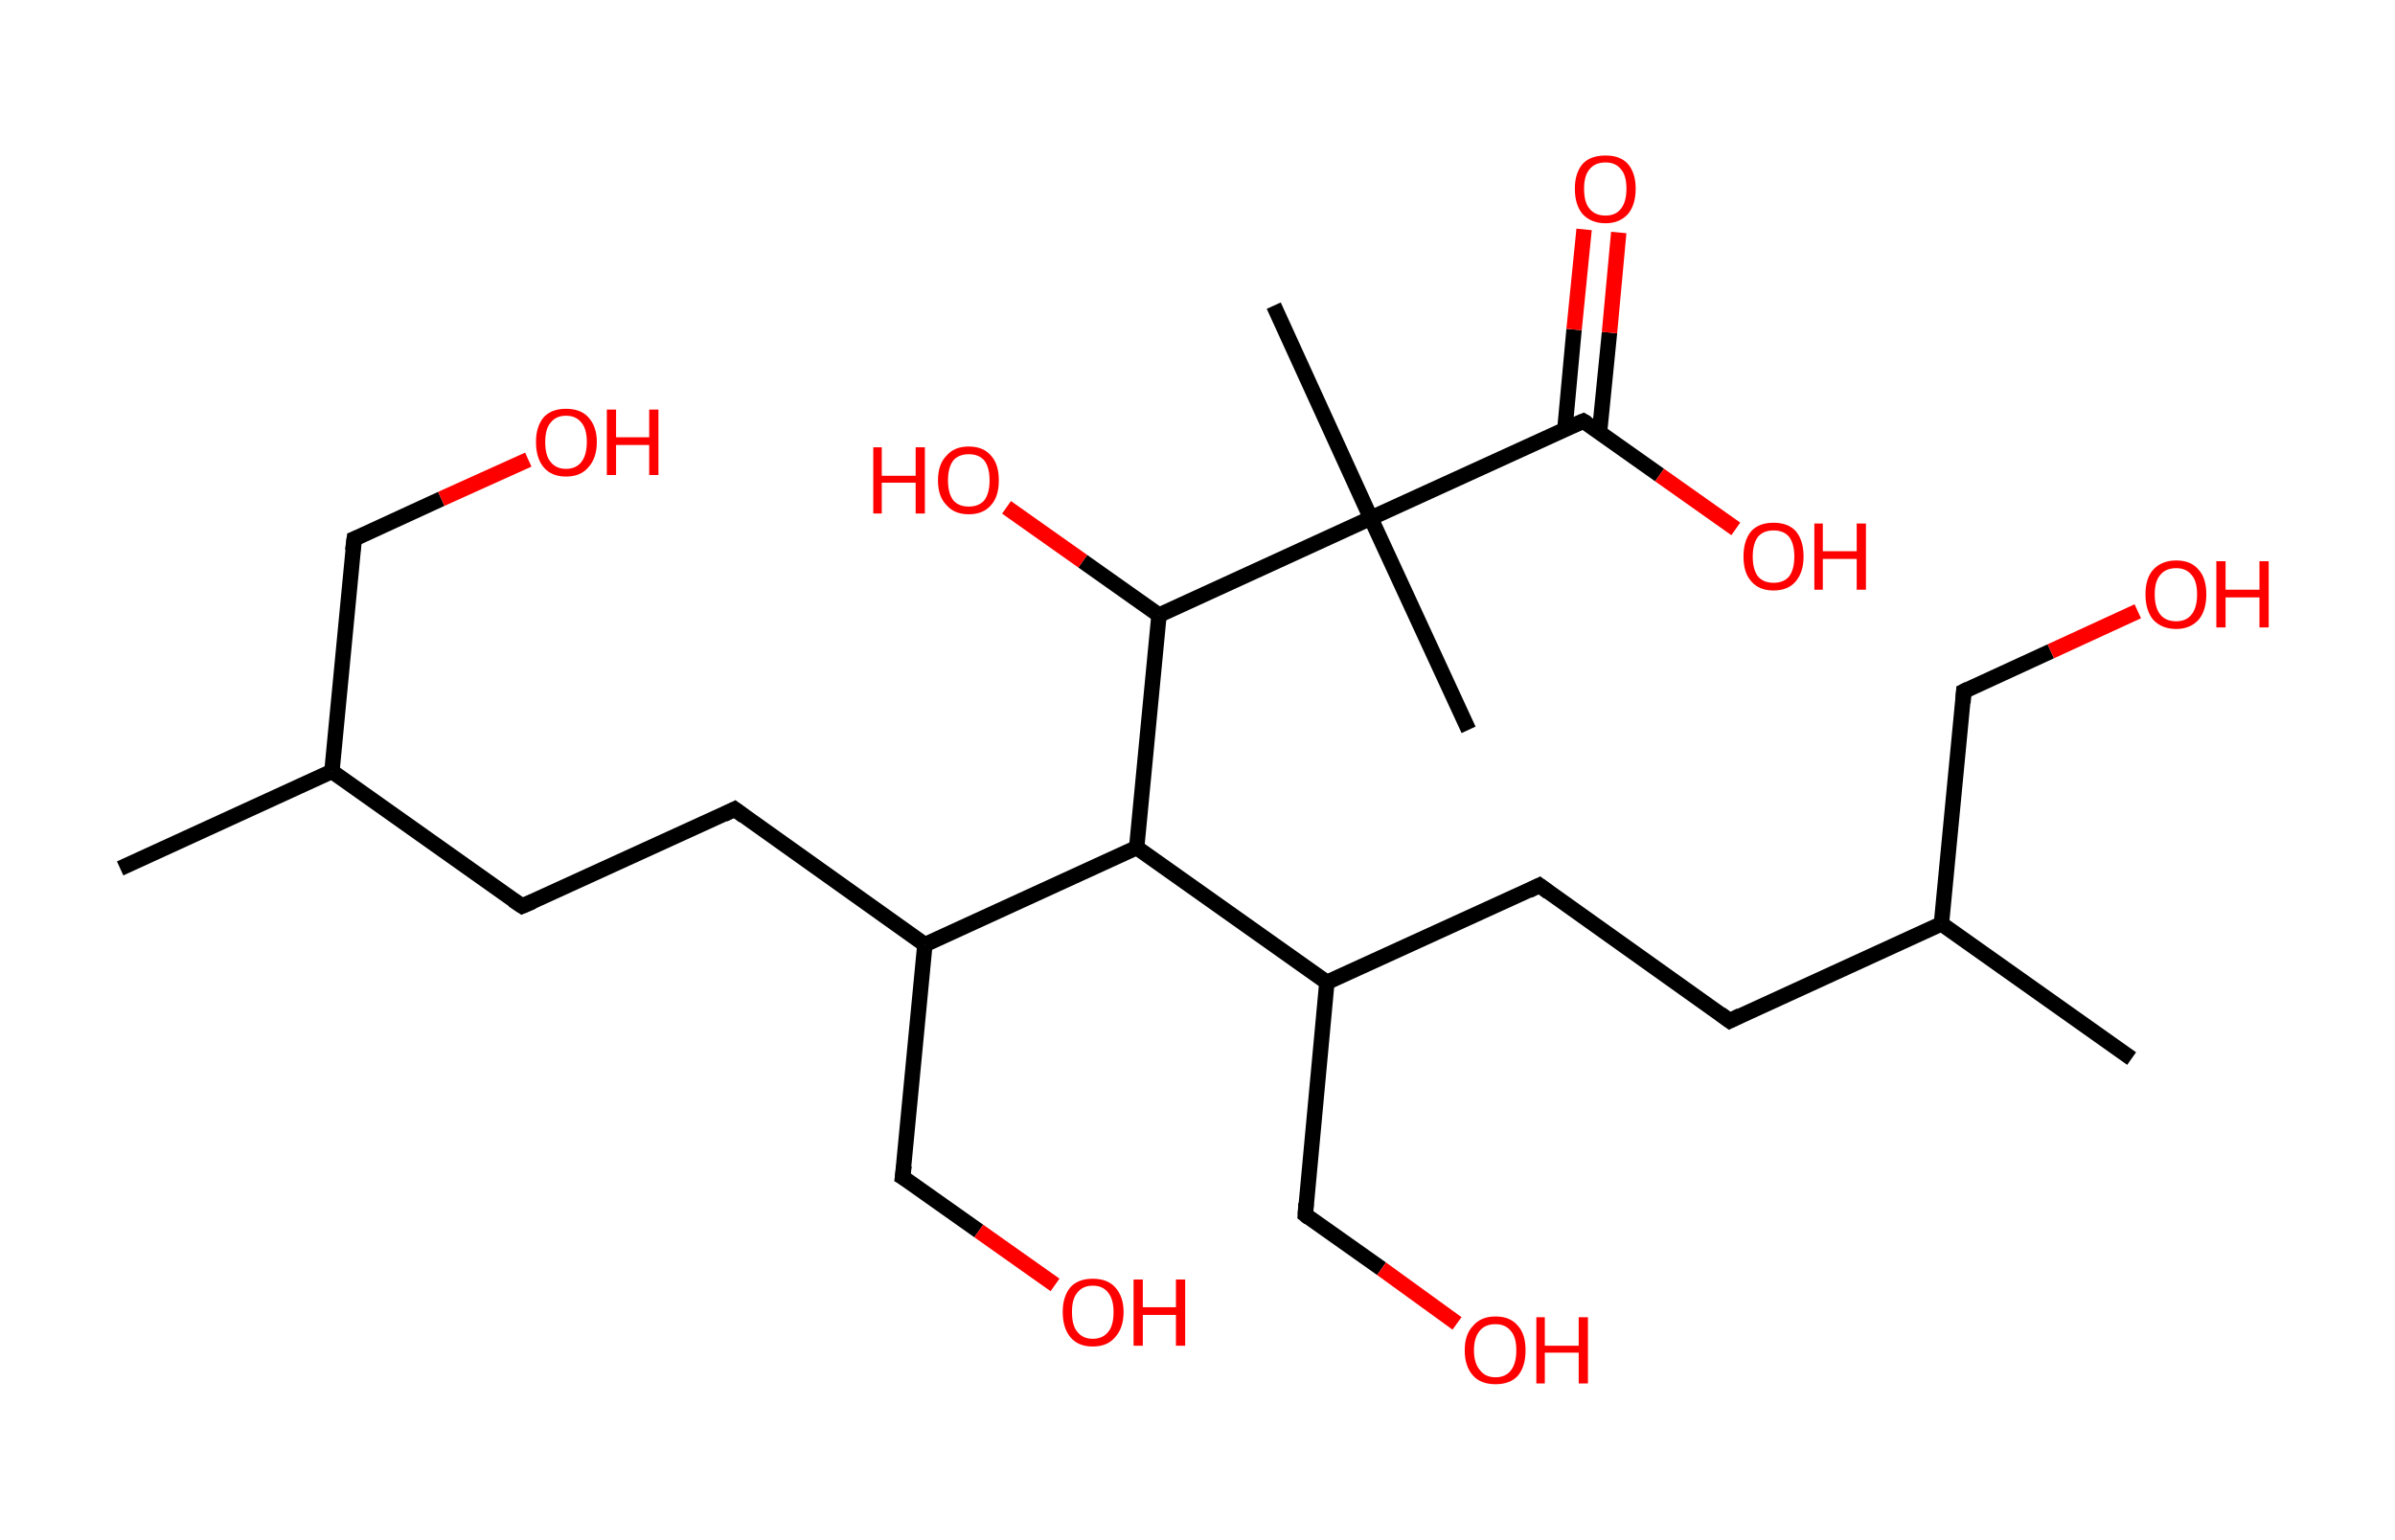 <?xml version='1.0' encoding='ASCII' standalone='yes'?>
<svg xmlns="http://www.w3.org/2000/svg" xmlns:rdkit="http://www.rdkit.org/xml" xmlns:xlink="http://www.w3.org/1999/xlink" version="1.1" baseProfile="full" xml:space="preserve" width="311px" height="200px" viewBox="0 0 311 200">
<!-- END OF HEADER -->
<rect style="opacity:1.0;fill:#FFFFFF;stroke:none" width="311.0" height="200.0" x="0.0" y="0.0"> </rect>
<path class="bond-0 atom-0 atom-1" d="M 15.6,112.8 L 43.1,100.2" style="fill:none;fill-rule:evenodd;stroke:#000000;stroke-width:2.0px;stroke-linecap:butt;stroke-linejoin:miter;stroke-opacity:1"/>
<path class="bond-1 atom-1 atom-2" d="M 43.1,100.2 L 46.0,70.0" style="fill:none;fill-rule:evenodd;stroke:#000000;stroke-width:2.0px;stroke-linecap:butt;stroke-linejoin:miter;stroke-opacity:1"/>
<path class="bond-2 atom-2 atom-3" d="M 46.0,70.0 L 57.3,64.8" style="fill:none;fill-rule:evenodd;stroke:#000000;stroke-width:2.0px;stroke-linecap:butt;stroke-linejoin:miter;stroke-opacity:1"/>
<path class="bond-2 atom-2 atom-3" d="M 57.3,64.8 L 68.6,59.7" style="fill:none;fill-rule:evenodd;stroke:#FF0000;stroke-width:2.0px;stroke-linecap:butt;stroke-linejoin:miter;stroke-opacity:1"/>
<path class="bond-3 atom-1 atom-4" d="M 43.1,100.2 L 67.8,117.7" style="fill:none;fill-rule:evenodd;stroke:#000000;stroke-width:2.0px;stroke-linecap:butt;stroke-linejoin:miter;stroke-opacity:1"/>
<path class="bond-4 atom-4 atom-5" d="M 67.8,117.7 L 95.4,105.1" style="fill:none;fill-rule:evenodd;stroke:#000000;stroke-width:2.0px;stroke-linecap:butt;stroke-linejoin:miter;stroke-opacity:1"/>
<path class="bond-5 atom-5 atom-6" d="M 95.4,105.1 L 120.1,122.7" style="fill:none;fill-rule:evenodd;stroke:#000000;stroke-width:2.0px;stroke-linecap:butt;stroke-linejoin:miter;stroke-opacity:1"/>
<path class="bond-6 atom-6 atom-7" d="M 120.1,122.7 L 117.2,152.9" style="fill:none;fill-rule:evenodd;stroke:#000000;stroke-width:2.0px;stroke-linecap:butt;stroke-linejoin:miter;stroke-opacity:1"/>
<path class="bond-7 atom-7 atom-8" d="M 117.2,152.9 L 127.1,159.9" style="fill:none;fill-rule:evenodd;stroke:#000000;stroke-width:2.0px;stroke-linecap:butt;stroke-linejoin:miter;stroke-opacity:1"/>
<path class="bond-7 atom-7 atom-8" d="M 127.1,159.9 L 137.0,166.9" style="fill:none;fill-rule:evenodd;stroke:#FF0000;stroke-width:2.0px;stroke-linecap:butt;stroke-linejoin:miter;stroke-opacity:1"/>
<path class="bond-8 atom-6 atom-9" d="M 120.1,122.7 L 147.6,110.1" style="fill:none;fill-rule:evenodd;stroke:#000000;stroke-width:2.0px;stroke-linecap:butt;stroke-linejoin:miter;stroke-opacity:1"/>
<path class="bond-9 atom-9 atom-10" d="M 147.6,110.1 L 172.3,127.6" style="fill:none;fill-rule:evenodd;stroke:#000000;stroke-width:2.0px;stroke-linecap:butt;stroke-linejoin:miter;stroke-opacity:1"/>
<path class="bond-10 atom-10 atom-11" d="M 172.3,127.6 L 169.5,157.8" style="fill:none;fill-rule:evenodd;stroke:#000000;stroke-width:2.0px;stroke-linecap:butt;stroke-linejoin:miter;stroke-opacity:1"/>
<path class="bond-11 atom-11 atom-12" d="M 169.5,157.8 L 179.4,164.8" style="fill:none;fill-rule:evenodd;stroke:#000000;stroke-width:2.0px;stroke-linecap:butt;stroke-linejoin:miter;stroke-opacity:1"/>
<path class="bond-11 atom-11 atom-12" d="M 179.4,164.8 L 189.2,171.9" style="fill:none;fill-rule:evenodd;stroke:#FF0000;stroke-width:2.0px;stroke-linecap:butt;stroke-linejoin:miter;stroke-opacity:1"/>
<path class="bond-12 atom-10 atom-13" d="M 172.3,127.6 L 199.9,115.0" style="fill:none;fill-rule:evenodd;stroke:#000000;stroke-width:2.0px;stroke-linecap:butt;stroke-linejoin:miter;stroke-opacity:1"/>
<path class="bond-13 atom-13 atom-14" d="M 199.9,115.0 L 224.6,132.6" style="fill:none;fill-rule:evenodd;stroke:#000000;stroke-width:2.0px;stroke-linecap:butt;stroke-linejoin:miter;stroke-opacity:1"/>
<path class="bond-14 atom-14 atom-15" d="M 224.6,132.6 L 252.1,120.0" style="fill:none;fill-rule:evenodd;stroke:#000000;stroke-width:2.0px;stroke-linecap:butt;stroke-linejoin:miter;stroke-opacity:1"/>
<path class="bond-15 atom-15 atom-16" d="M 252.1,120.0 L 276.8,137.5" style="fill:none;fill-rule:evenodd;stroke:#000000;stroke-width:2.0px;stroke-linecap:butt;stroke-linejoin:miter;stroke-opacity:1"/>
<path class="bond-16 atom-15 atom-17" d="M 252.1,120.0 L 255.0,89.8" style="fill:none;fill-rule:evenodd;stroke:#000000;stroke-width:2.0px;stroke-linecap:butt;stroke-linejoin:miter;stroke-opacity:1"/>
<path class="bond-17 atom-17 atom-18" d="M 255.0,89.8 L 266.3,84.6" style="fill:none;fill-rule:evenodd;stroke:#000000;stroke-width:2.0px;stroke-linecap:butt;stroke-linejoin:miter;stroke-opacity:1"/>
<path class="bond-17 atom-17 atom-18" d="M 266.3,84.6 L 277.6,79.4" style="fill:none;fill-rule:evenodd;stroke:#FF0000;stroke-width:2.0px;stroke-linecap:butt;stroke-linejoin:miter;stroke-opacity:1"/>
<path class="bond-18 atom-9 atom-19" d="M 147.6,110.1 L 150.5,79.9" style="fill:none;fill-rule:evenodd;stroke:#000000;stroke-width:2.0px;stroke-linecap:butt;stroke-linejoin:miter;stroke-opacity:1"/>
<path class="bond-19 atom-19 atom-20" d="M 150.5,79.9 L 140.6,72.9" style="fill:none;fill-rule:evenodd;stroke:#000000;stroke-width:2.0px;stroke-linecap:butt;stroke-linejoin:miter;stroke-opacity:1"/>
<path class="bond-19 atom-19 atom-20" d="M 140.6,72.9 L 130.7,65.9" style="fill:none;fill-rule:evenodd;stroke:#FF0000;stroke-width:2.0px;stroke-linecap:butt;stroke-linejoin:miter;stroke-opacity:1"/>
<path class="bond-20 atom-19 atom-21" d="M 150.5,79.9 L 178.0,67.3" style="fill:none;fill-rule:evenodd;stroke:#000000;stroke-width:2.0px;stroke-linecap:butt;stroke-linejoin:miter;stroke-opacity:1"/>
<path class="bond-21 atom-21 atom-22" d="M 178.0,67.3 L 190.7,94.8" style="fill:none;fill-rule:evenodd;stroke:#000000;stroke-width:2.0px;stroke-linecap:butt;stroke-linejoin:miter;stroke-opacity:1"/>
<path class="bond-22 atom-21 atom-23" d="M 178.0,67.3 L 165.4,39.7" style="fill:none;fill-rule:evenodd;stroke:#000000;stroke-width:2.0px;stroke-linecap:butt;stroke-linejoin:miter;stroke-opacity:1"/>
<path class="bond-23 atom-21 atom-24" d="M 178.0,67.3 L 205.6,54.7" style="fill:none;fill-rule:evenodd;stroke:#000000;stroke-width:2.0px;stroke-linecap:butt;stroke-linejoin:miter;stroke-opacity:1"/>
<path class="bond-24 atom-24 atom-25" d="M 207.7,56.2 L 209.0,43.2" style="fill:none;fill-rule:evenodd;stroke:#000000;stroke-width:2.0px;stroke-linecap:butt;stroke-linejoin:miter;stroke-opacity:1"/>
<path class="bond-24 atom-24 atom-25" d="M 209.0,43.2 L 210.2,30.2" style="fill:none;fill-rule:evenodd;stroke:#FF0000;stroke-width:2.0px;stroke-linecap:butt;stroke-linejoin:miter;stroke-opacity:1"/>
<path class="bond-24 atom-24 atom-25" d="M 203.2,55.8 L 204.4,42.8" style="fill:none;fill-rule:evenodd;stroke:#000000;stroke-width:2.0px;stroke-linecap:butt;stroke-linejoin:miter;stroke-opacity:1"/>
<path class="bond-24 atom-24 atom-25" d="M 204.4,42.8 L 205.7,29.8" style="fill:none;fill-rule:evenodd;stroke:#FF0000;stroke-width:2.0px;stroke-linecap:butt;stroke-linejoin:miter;stroke-opacity:1"/>
<path class="bond-25 atom-24 atom-26" d="M 205.6,54.7 L 215.5,61.7" style="fill:none;fill-rule:evenodd;stroke:#000000;stroke-width:2.0px;stroke-linecap:butt;stroke-linejoin:miter;stroke-opacity:1"/>
<path class="bond-25 atom-24 atom-26" d="M 215.5,61.7 L 225.4,68.7" style="fill:none;fill-rule:evenodd;stroke:#FF0000;stroke-width:2.0px;stroke-linecap:butt;stroke-linejoin:miter;stroke-opacity:1"/>
<path d="M 45.8,71.5 L 46.0,70.0 L 46.5,69.8" style="fill:none;stroke:#000000;stroke-width:2.0px;stroke-linecap:butt;stroke-linejoin:miter;stroke-opacity:1;"/>
<path d="M 66.6,116.9 L 67.8,117.7 L 69.2,117.1" style="fill:none;stroke:#000000;stroke-width:2.0px;stroke-linecap:butt;stroke-linejoin:miter;stroke-opacity:1;"/>
<path d="M 94.0,105.8 L 95.4,105.1 L 96.6,106.0" style="fill:none;stroke:#000000;stroke-width:2.0px;stroke-linecap:butt;stroke-linejoin:miter;stroke-opacity:1;"/>
<path d="M 117.4,151.4 L 117.2,152.9 L 117.7,153.2" style="fill:none;stroke:#000000;stroke-width:2.0px;stroke-linecap:butt;stroke-linejoin:miter;stroke-opacity:1;"/>
<path d="M 169.6,156.3 L 169.5,157.8 L 170.0,158.2" style="fill:none;stroke:#000000;stroke-width:2.0px;stroke-linecap:butt;stroke-linejoin:miter;stroke-opacity:1;"/>
<path d="M 198.5,115.7 L 199.9,115.0 L 201.1,115.9" style="fill:none;stroke:#000000;stroke-width:2.0px;stroke-linecap:butt;stroke-linejoin:miter;stroke-opacity:1;"/>
<path d="M 223.4,131.7 L 224.6,132.6 L 226.0,131.9" style="fill:none;stroke:#000000;stroke-width:2.0px;stroke-linecap:butt;stroke-linejoin:miter;stroke-opacity:1;"/>
<path d="M 254.9,91.3 L 255.0,89.8 L 255.6,89.5" style="fill:none;stroke:#000000;stroke-width:2.0px;stroke-linecap:butt;stroke-linejoin:miter;stroke-opacity:1;"/>
<path d="M 204.2,55.3 L 205.6,54.7 L 206.1,55.0" style="fill:none;stroke:#000000;stroke-width:2.0px;stroke-linecap:butt;stroke-linejoin:miter;stroke-opacity:1;"/>
<path class="atom-3" d="M 69.6 57.4 Q 69.6 55.4, 70.6 54.2 Q 71.6 53.1, 73.5 53.1 Q 75.4 53.1, 76.4 54.2 Q 77.5 55.4, 77.5 57.4 Q 77.5 59.5, 76.4 60.7 Q 75.4 61.9, 73.5 61.9 Q 71.6 61.9, 70.6 60.7 Q 69.6 59.5, 69.6 57.4 M 73.5 60.9 Q 74.8 60.9, 75.5 60.0 Q 76.2 59.1, 76.2 57.4 Q 76.2 55.7, 75.5 54.9 Q 74.8 54.0, 73.5 54.0 Q 72.2 54.0, 71.5 54.9 Q 70.8 55.7, 70.8 57.4 Q 70.8 59.2, 71.5 60.0 Q 72.2 60.9, 73.5 60.9 " fill="#FF0000"/>
<path class="atom-3" d="M 78.8 53.2 L 80.0 53.2 L 80.0 56.8 L 84.3 56.8 L 84.3 53.2 L 85.5 53.2 L 85.5 61.7 L 84.3 61.7 L 84.3 57.8 L 80.0 57.8 L 80.0 61.7 L 78.8 61.7 L 78.8 53.2 " fill="#FF0000"/>
<path class="atom-8" d="M 138.0 170.4 Q 138.0 168.4, 139.0 167.2 Q 140.0 166.1, 141.9 166.1 Q 143.8 166.1, 144.8 167.2 Q 145.9 168.4, 145.9 170.4 Q 145.9 172.5, 144.8 173.7 Q 143.8 174.9, 141.9 174.9 Q 140.0 174.9, 139.0 173.7 Q 138.0 172.5, 138.0 170.4 M 141.9 173.9 Q 143.2 173.9, 143.9 173.0 Q 144.6 172.2, 144.6 170.4 Q 144.6 168.8, 143.9 167.9 Q 143.2 167.0, 141.9 167.0 Q 140.6 167.0, 139.9 167.9 Q 139.2 168.7, 139.2 170.4 Q 139.2 172.2, 139.9 173.0 Q 140.6 173.9, 141.9 173.9 " fill="#FF0000"/>
<path class="atom-8" d="M 147.2 166.2 L 148.4 166.2 L 148.4 169.8 L 152.7 169.8 L 152.7 166.2 L 153.9 166.2 L 153.9 174.8 L 152.7 174.8 L 152.7 170.8 L 148.4 170.8 L 148.4 174.8 L 147.2 174.8 L 147.2 166.2 " fill="#FF0000"/>
<path class="atom-12" d="M 190.2 175.4 Q 190.2 173.3, 191.3 172.2 Q 192.3 171.0, 194.2 171.0 Q 196.1 171.0, 197.1 172.2 Q 198.1 173.3, 198.1 175.4 Q 198.1 177.5, 197.1 178.7 Q 196.1 179.8, 194.2 179.8 Q 192.3 179.8, 191.3 178.7 Q 190.2 177.5, 190.2 175.4 M 194.2 178.9 Q 195.5 178.9, 196.2 178.0 Q 196.9 177.1, 196.9 175.4 Q 196.9 173.7, 196.2 172.9 Q 195.5 172.0, 194.2 172.0 Q 192.9 172.0, 192.2 172.8 Q 191.4 173.7, 191.4 175.4 Q 191.4 177.1, 192.2 178.0 Q 192.9 178.9, 194.2 178.9 " fill="#FF0000"/>
<path class="atom-12" d="M 199.5 171.1 L 200.6 171.1 L 200.6 174.8 L 205.0 174.8 L 205.0 171.1 L 206.2 171.1 L 206.2 179.7 L 205.0 179.7 L 205.0 175.7 L 200.6 175.7 L 200.6 179.7 L 199.5 179.7 L 199.5 171.1 " fill="#FF0000"/>
<path class="atom-18" d="M 278.6 77.2 Q 278.6 75.1, 279.6 74.0 Q 280.7 72.8, 282.6 72.8 Q 284.5 72.8, 285.5 74.0 Q 286.5 75.1, 286.5 77.2 Q 286.5 79.3, 285.5 80.5 Q 284.4 81.7, 282.6 81.7 Q 280.7 81.7, 279.6 80.5 Q 278.6 79.3, 278.6 77.2 M 282.6 80.7 Q 283.9 80.7, 284.6 79.8 Q 285.3 78.9, 285.3 77.2 Q 285.3 75.5, 284.6 74.7 Q 283.9 73.8, 282.6 73.8 Q 281.2 73.8, 280.5 74.7 Q 279.8 75.5, 279.8 77.2 Q 279.8 78.9, 280.5 79.8 Q 281.2 80.7, 282.6 80.7 " fill="#FF0000"/>
<path class="atom-18" d="M 287.8 72.9 L 289.0 72.9 L 289.0 76.6 L 293.4 76.6 L 293.4 72.9 L 294.6 72.9 L 294.6 81.5 L 293.4 81.5 L 293.4 77.6 L 289.0 77.6 L 289.0 81.5 L 287.8 81.5 L 287.8 72.9 " fill="#FF0000"/>
<path class="atom-20" d="M 113.4 58.1 L 114.5 58.1 L 114.5 61.8 L 118.9 61.8 L 118.9 58.1 L 120.1 58.1 L 120.1 66.7 L 118.9 66.7 L 118.9 62.7 L 114.5 62.7 L 114.5 66.7 L 113.4 66.7 L 113.4 58.1 " fill="#FF0000"/>
<path class="atom-20" d="M 121.8 62.4 Q 121.8 60.3, 122.9 59.2 Q 123.9 58.0, 125.8 58.0 Q 127.7 58.0, 128.7 59.2 Q 129.7 60.3, 129.7 62.4 Q 129.7 64.5, 128.7 65.6 Q 127.7 66.8, 125.8 66.8 Q 123.9 66.8, 122.9 65.6 Q 121.8 64.5, 121.8 62.4 M 125.8 65.8 Q 127.1 65.8, 127.8 65.0 Q 128.5 64.1, 128.5 62.4 Q 128.5 60.7, 127.8 59.8 Q 127.1 59.0, 125.8 59.0 Q 124.5 59.0, 123.8 59.8 Q 123.1 60.7, 123.1 62.4 Q 123.1 64.1, 123.8 65.0 Q 124.5 65.8, 125.8 65.8 " fill="#FF0000"/>
<path class="atom-25" d="M 204.5 24.5 Q 204.5 22.5, 205.5 21.3 Q 206.5 20.2, 208.5 20.2 Q 210.4 20.2, 211.4 21.3 Q 212.4 22.5, 212.4 24.5 Q 212.4 26.6, 211.4 27.8 Q 210.3 29.0, 208.5 29.0 Q 206.6 29.0, 205.5 27.8 Q 204.5 26.6, 204.5 24.5 M 208.5 28.0 Q 209.8 28.0, 210.5 27.1 Q 211.2 26.2, 211.2 24.5 Q 211.2 22.8, 210.5 22.0 Q 209.8 21.1, 208.5 21.1 Q 207.1 21.1, 206.4 22.0 Q 205.7 22.8, 205.7 24.5 Q 205.7 26.3, 206.4 27.1 Q 207.1 28.0, 208.5 28.0 " fill="#FF0000"/>
<path class="atom-26" d="M 226.4 72.3 Q 226.4 70.2, 227.4 69.0 Q 228.4 67.9, 230.3 67.9 Q 232.2 67.9, 233.2 69.0 Q 234.2 70.2, 234.2 72.3 Q 234.2 74.3, 233.2 75.5 Q 232.2 76.7, 230.3 76.7 Q 228.4 76.7, 227.4 75.5 Q 226.4 74.4, 226.4 72.3 M 230.3 75.7 Q 231.6 75.7, 232.3 74.9 Q 233.0 74.0, 233.0 72.3 Q 233.0 70.6, 232.3 69.7 Q 231.6 68.9, 230.3 68.9 Q 229.0 68.9, 228.3 69.7 Q 227.6 70.6, 227.6 72.3 Q 227.6 74.0, 228.3 74.9 Q 229.0 75.7, 230.3 75.7 " fill="#FF0000"/>
<path class="atom-26" d="M 235.6 68.0 L 236.7 68.0 L 236.7 71.6 L 241.1 71.6 L 241.1 68.0 L 242.3 68.0 L 242.3 76.6 L 241.1 76.6 L 241.1 72.6 L 236.7 72.6 L 236.7 76.6 L 235.6 76.6 L 235.6 68.0 " fill="#FF0000"/>
</svg>

